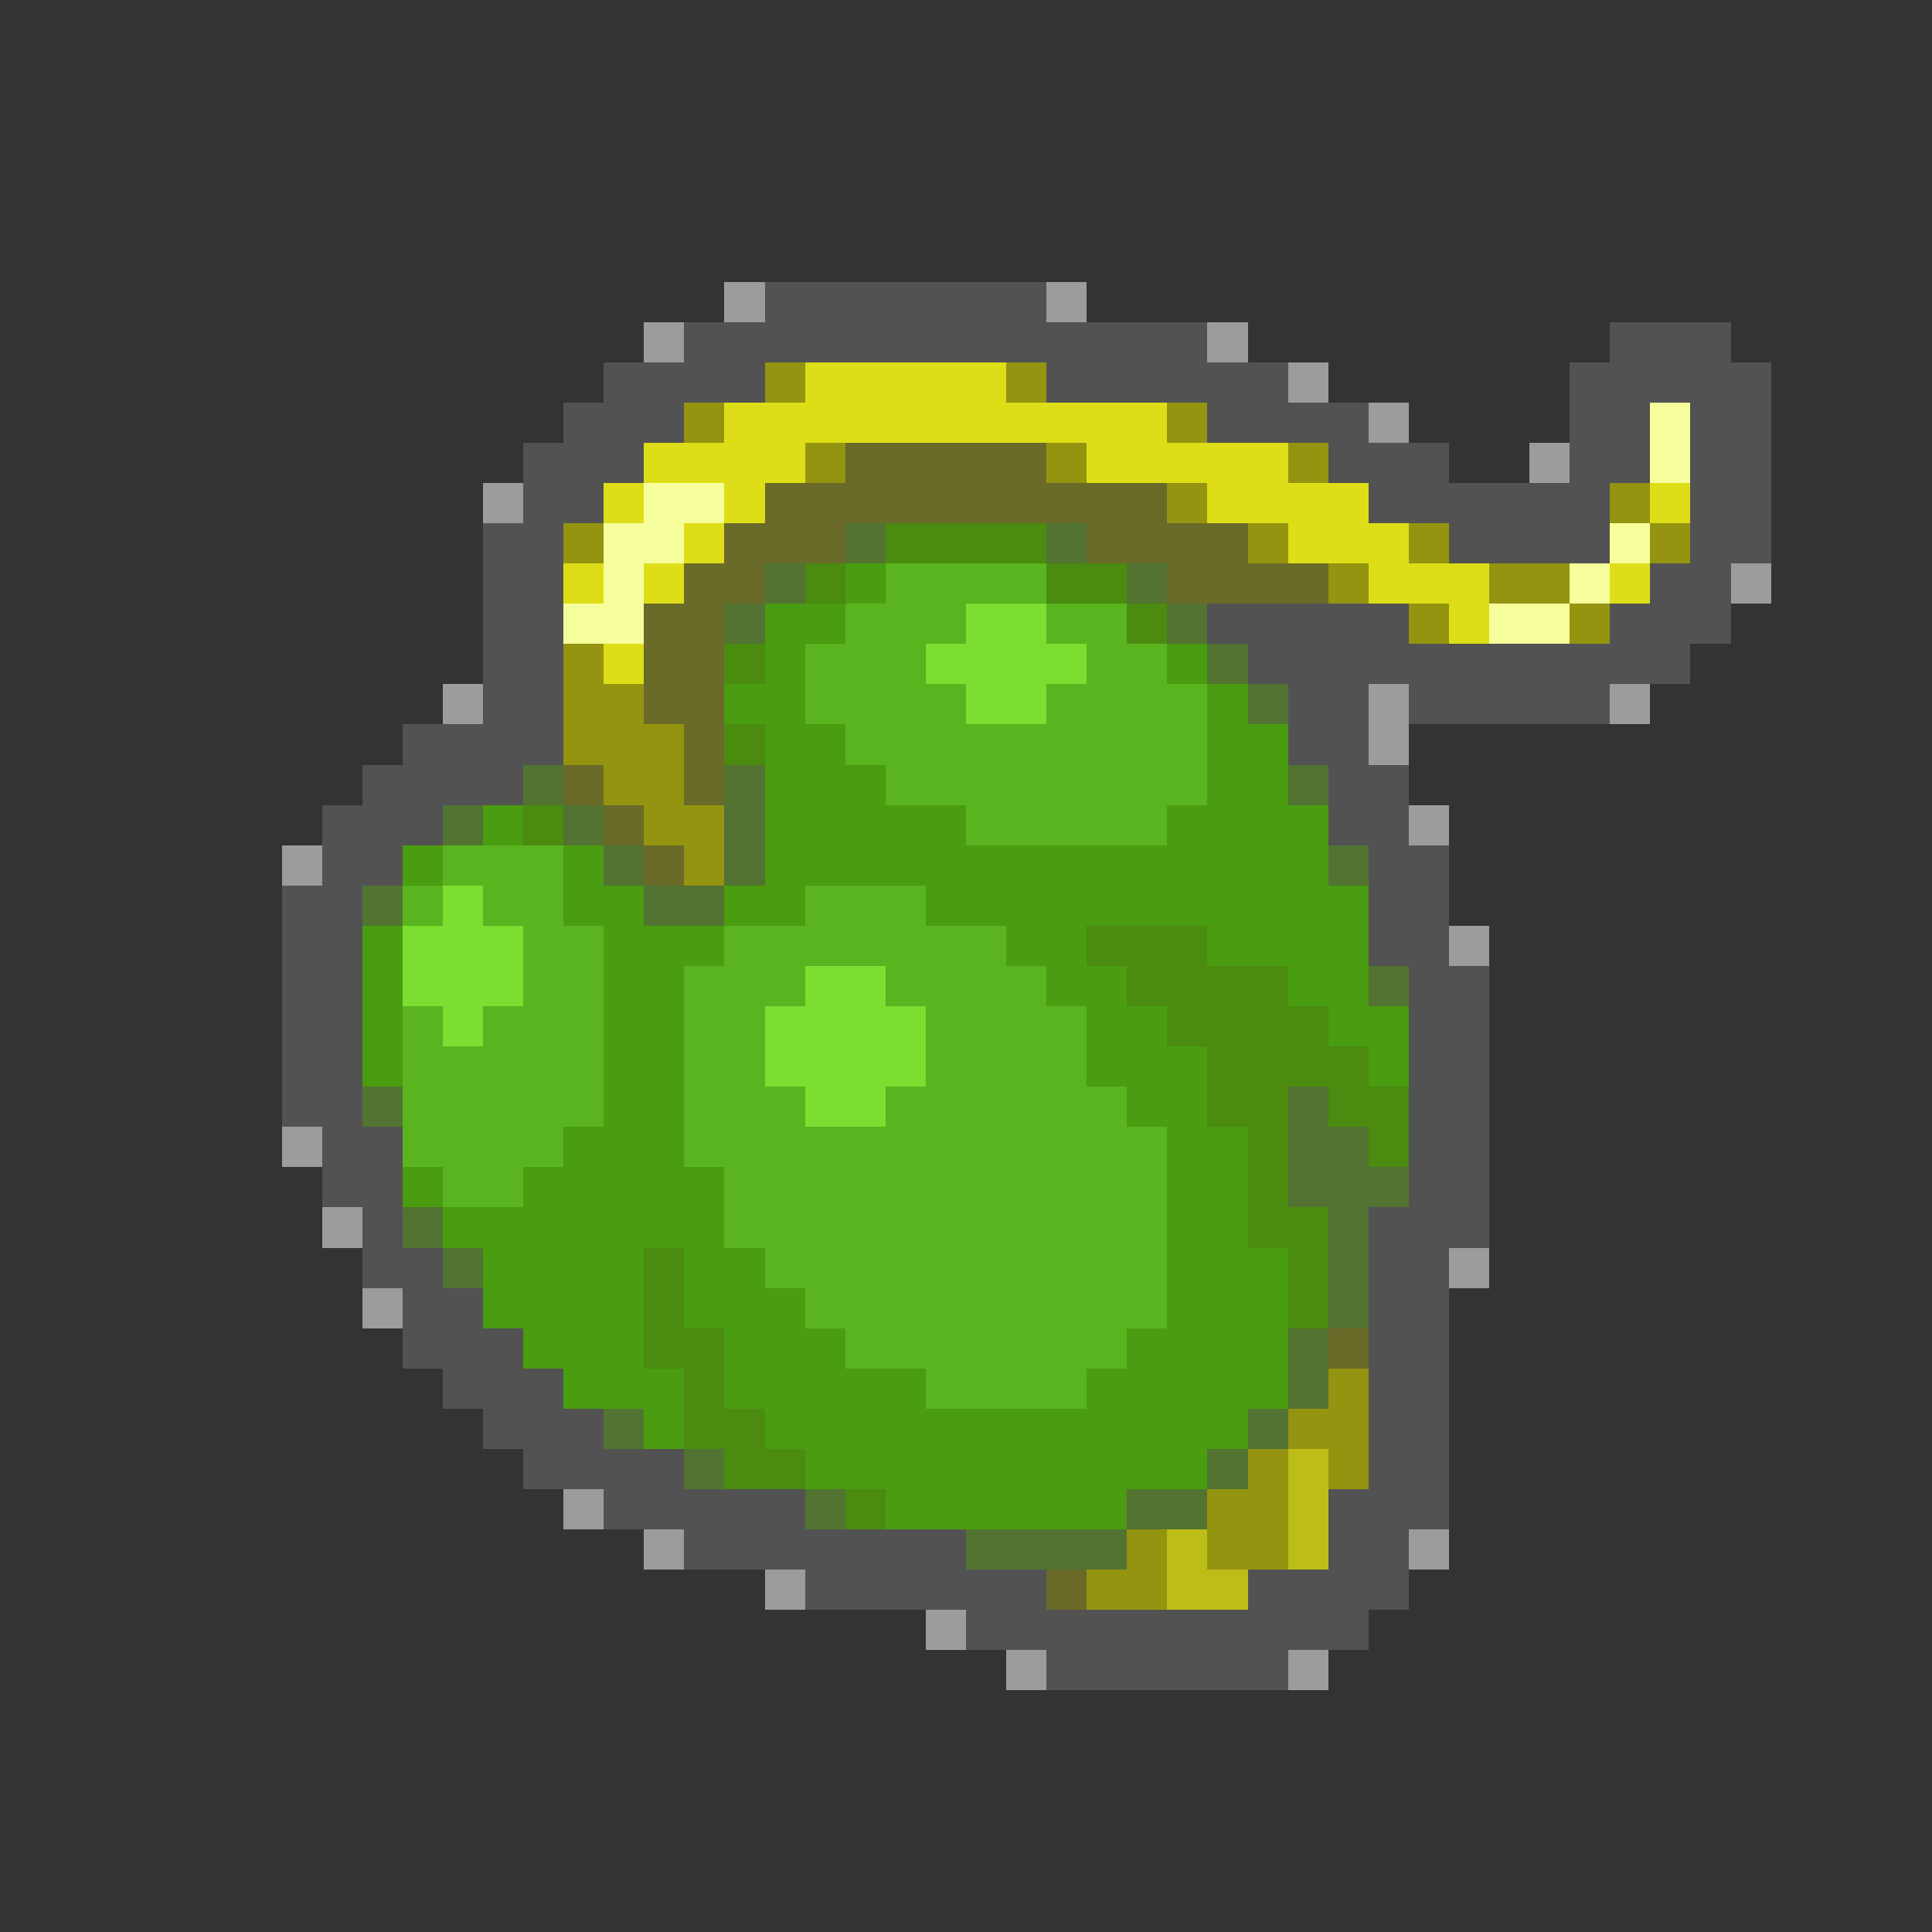 <svg xmlns="http://www.w3.org/2000/svg" viewBox="0 -0.5 48 48" shape-rendering="crispEdges">
<rect x="0" y="-0.5" width="48" height="48" fill="#333333" stroke="none"/>
<path stroke="#9c9c9c" d="M18 7h1M26 7h1M16 8h1M30 8h1M32 9h1M34 10h1M38 11h1M12 12h1M43 14h1M11 17h1M34 17h1M40 17h1M34 18h1M35 20h1M7 21h1M36 23h1M7 28h1M8 30h1M36 31h1M9 32h1M14 37h1M16 38h1M35 38h1M19 39h1M23 40h1M25 41h1M32 41h1" />
<path stroke="#525252" d="M19 7h7M17 8h13M40 8h3M15 9h4M26 9h6M39 9h5M14 10h3M30 10h4M39 10h2M42 10h2M13 11h3M33 11h3M39 11h2M42 11h2M13 12h2M34 12h6M42 12h2M12 13h2M36 13h4M42 13h2M12 14h2M41 14h2M12 15h2M30 15h5M40 15h3M12 16h2M31 16h11M12 17h2M32 17h2M35 17h5M10 18h4M32 18h2M9 19h4M33 19h2M8 20h3M33 20h2M8 21h2M34 21h2M7 22h2M34 22h2M7 23h2M34 23h2M7 24h2M35 24h2M7 25h2M35 25h2M7 26h2M35 26h2M7 27h2M35 27h2M8 28h2M35 28h2M8 29h2M35 29h2M9 30h1M34 30h3M9 31h2M34 31h2M10 32h2M34 32h2M10 33h3M34 33h2M11 34h3M34 34h2M12 35h3M34 35h2M13 36h4M34 36h2M15 37h5M33 37h3M17 38h7M33 38h2M20 39h6M31 39h4M24 40h10M26 41h6" />
<path stroke="#949410" d="M19 9h1M25 9h1M17 10h1M29 10h1M20 11h1M26 11h1M32 11h1M29 12h1M40 12h1M14 13h1M31 13h1M35 13h1M41 13h1M33 14h1M37 14h2M35 15h1M39 15h1M14 16h1M14 17h2M14 18h3M15 19h2M16 20h2M17 21h1M33 34h1M32 35h2M31 36h1M33 36h1M30 37h2M28 38h1M30 38h2M27 39h2" />
<path stroke="#dede18" d="M20 9h5M18 10h11M16 11h4M27 11h5M15 12h1M18 12h1M30 12h4M41 12h1M17 13h1M32 13h3M14 14h1M16 14h1M34 14h3M40 14h1M36 15h1M15 16h1" />
<path stroke="#f6ff9c" d="M41 10h1M41 11h1M16 12h2M15 13h2M40 13h1M15 14h1M39 14h1M14 15h2M37 15h2" />
<path stroke="#6a6a29" d="M21 11h5M19 12h10M18 13h3M27 13h4M17 14h2M29 14h4M16 15h2M16 16h2M16 17h2M17 18h1M14 19h1M17 19h1M15 20h1M16 21h1M33 33h1M26 39h1" />
<path stroke="#527331" d="M21 13h1M26 13h1M19 14h1M28 14h1M18 15h1M29 15h1M30 16h1M31 17h1M13 19h1M18 19h1M32 19h1M11 20h1M14 20h1M18 20h1M15 21h1M18 21h1M33 21h1M9 22h1M16 22h2M34 24h1M9 27h1M32 27h1M32 28h2M32 29h3M10 30h1M33 30h1M11 31h1M33 31h1M33 32h1M32 33h1M32 34h1M15 35h1M31 35h1M17 36h1M30 36h1M20 37h1M28 37h2M24 38h4" />
<path stroke="#4a8b10" d="M22 13h4M20 14h1M26 14h2M28 15h1M18 16h1M18 18h1M13 20h1M27 23h3M28 24h4M29 25h4M30 26h4M30 27h2M33 27h2M31 28h1M34 28h1M31 29h1M31 30h2M16 31h1M32 31h1M16 32h1M32 32h1M16 33h2M17 34h1M17 35h2M18 36h2M21 37h1" />
<path stroke="#4a9c10" d="M21 14h1M19 15h2M19 16h1M29 16h1M18 17h2M30 17h1M19 18h2M30 18h2M19 19h3M30 19h2M12 20h1M19 20h5M29 20h4M10 21h1M14 21h1M19 21h14M14 22h2M18 22h2M23 22h11M9 23h1M15 23h3M25 23h2M30 23h4M9 24h1M15 24h2M26 24h2M32 24h2M9 25h1M15 25h2M27 25h2M33 25h2M9 26h1M15 26h2M27 26h3M34 26h1M15 27h2M28 27h2M14 28h3M29 28h2M10 29h1M13 29h5M29 29h2M11 30h7M29 30h2M12 31h4M17 31h2M29 31h3M12 32h4M17 32h3M29 32h3M13 33h3M18 33h3M28 33h4M14 34h3M18 34h5M27 34h5M16 35h1M19 35h12M20 36h10M22 37h6" />
<path stroke="#5ab420" d="M22 14h4M21 15h3M26 15h2M20 16h3M27 16h2M20 17h4M26 17h4M21 18h9M22 19h8M24 20h5M11 21h3M10 22h1M12 22h2M20 22h3M13 23h2M18 23h7M13 24h2M17 24h3M22 24h4M10 25h1M12 25h3M17 25h2M23 25h4M10 26h5M17 26h2M23 26h4M10 27h5M17 27h3M22 27h6M10 28h4M17 28h12M11 29h2M18 29h11M18 30h11M19 31h10M20 32h9M21 33h7M23 34h4" />
<path stroke="#7bde31" d="M24 15h2M23 16h4M24 17h2M11 22h1M10 23h3M10 24h3M20 24h2M11 25h1M19 25h4M19 26h4M20 27h2" />
<path stroke="#bdbd18" d="M32 36h1M32 37h1M29 38h1M32 38h1M29 39h2" />
</svg>